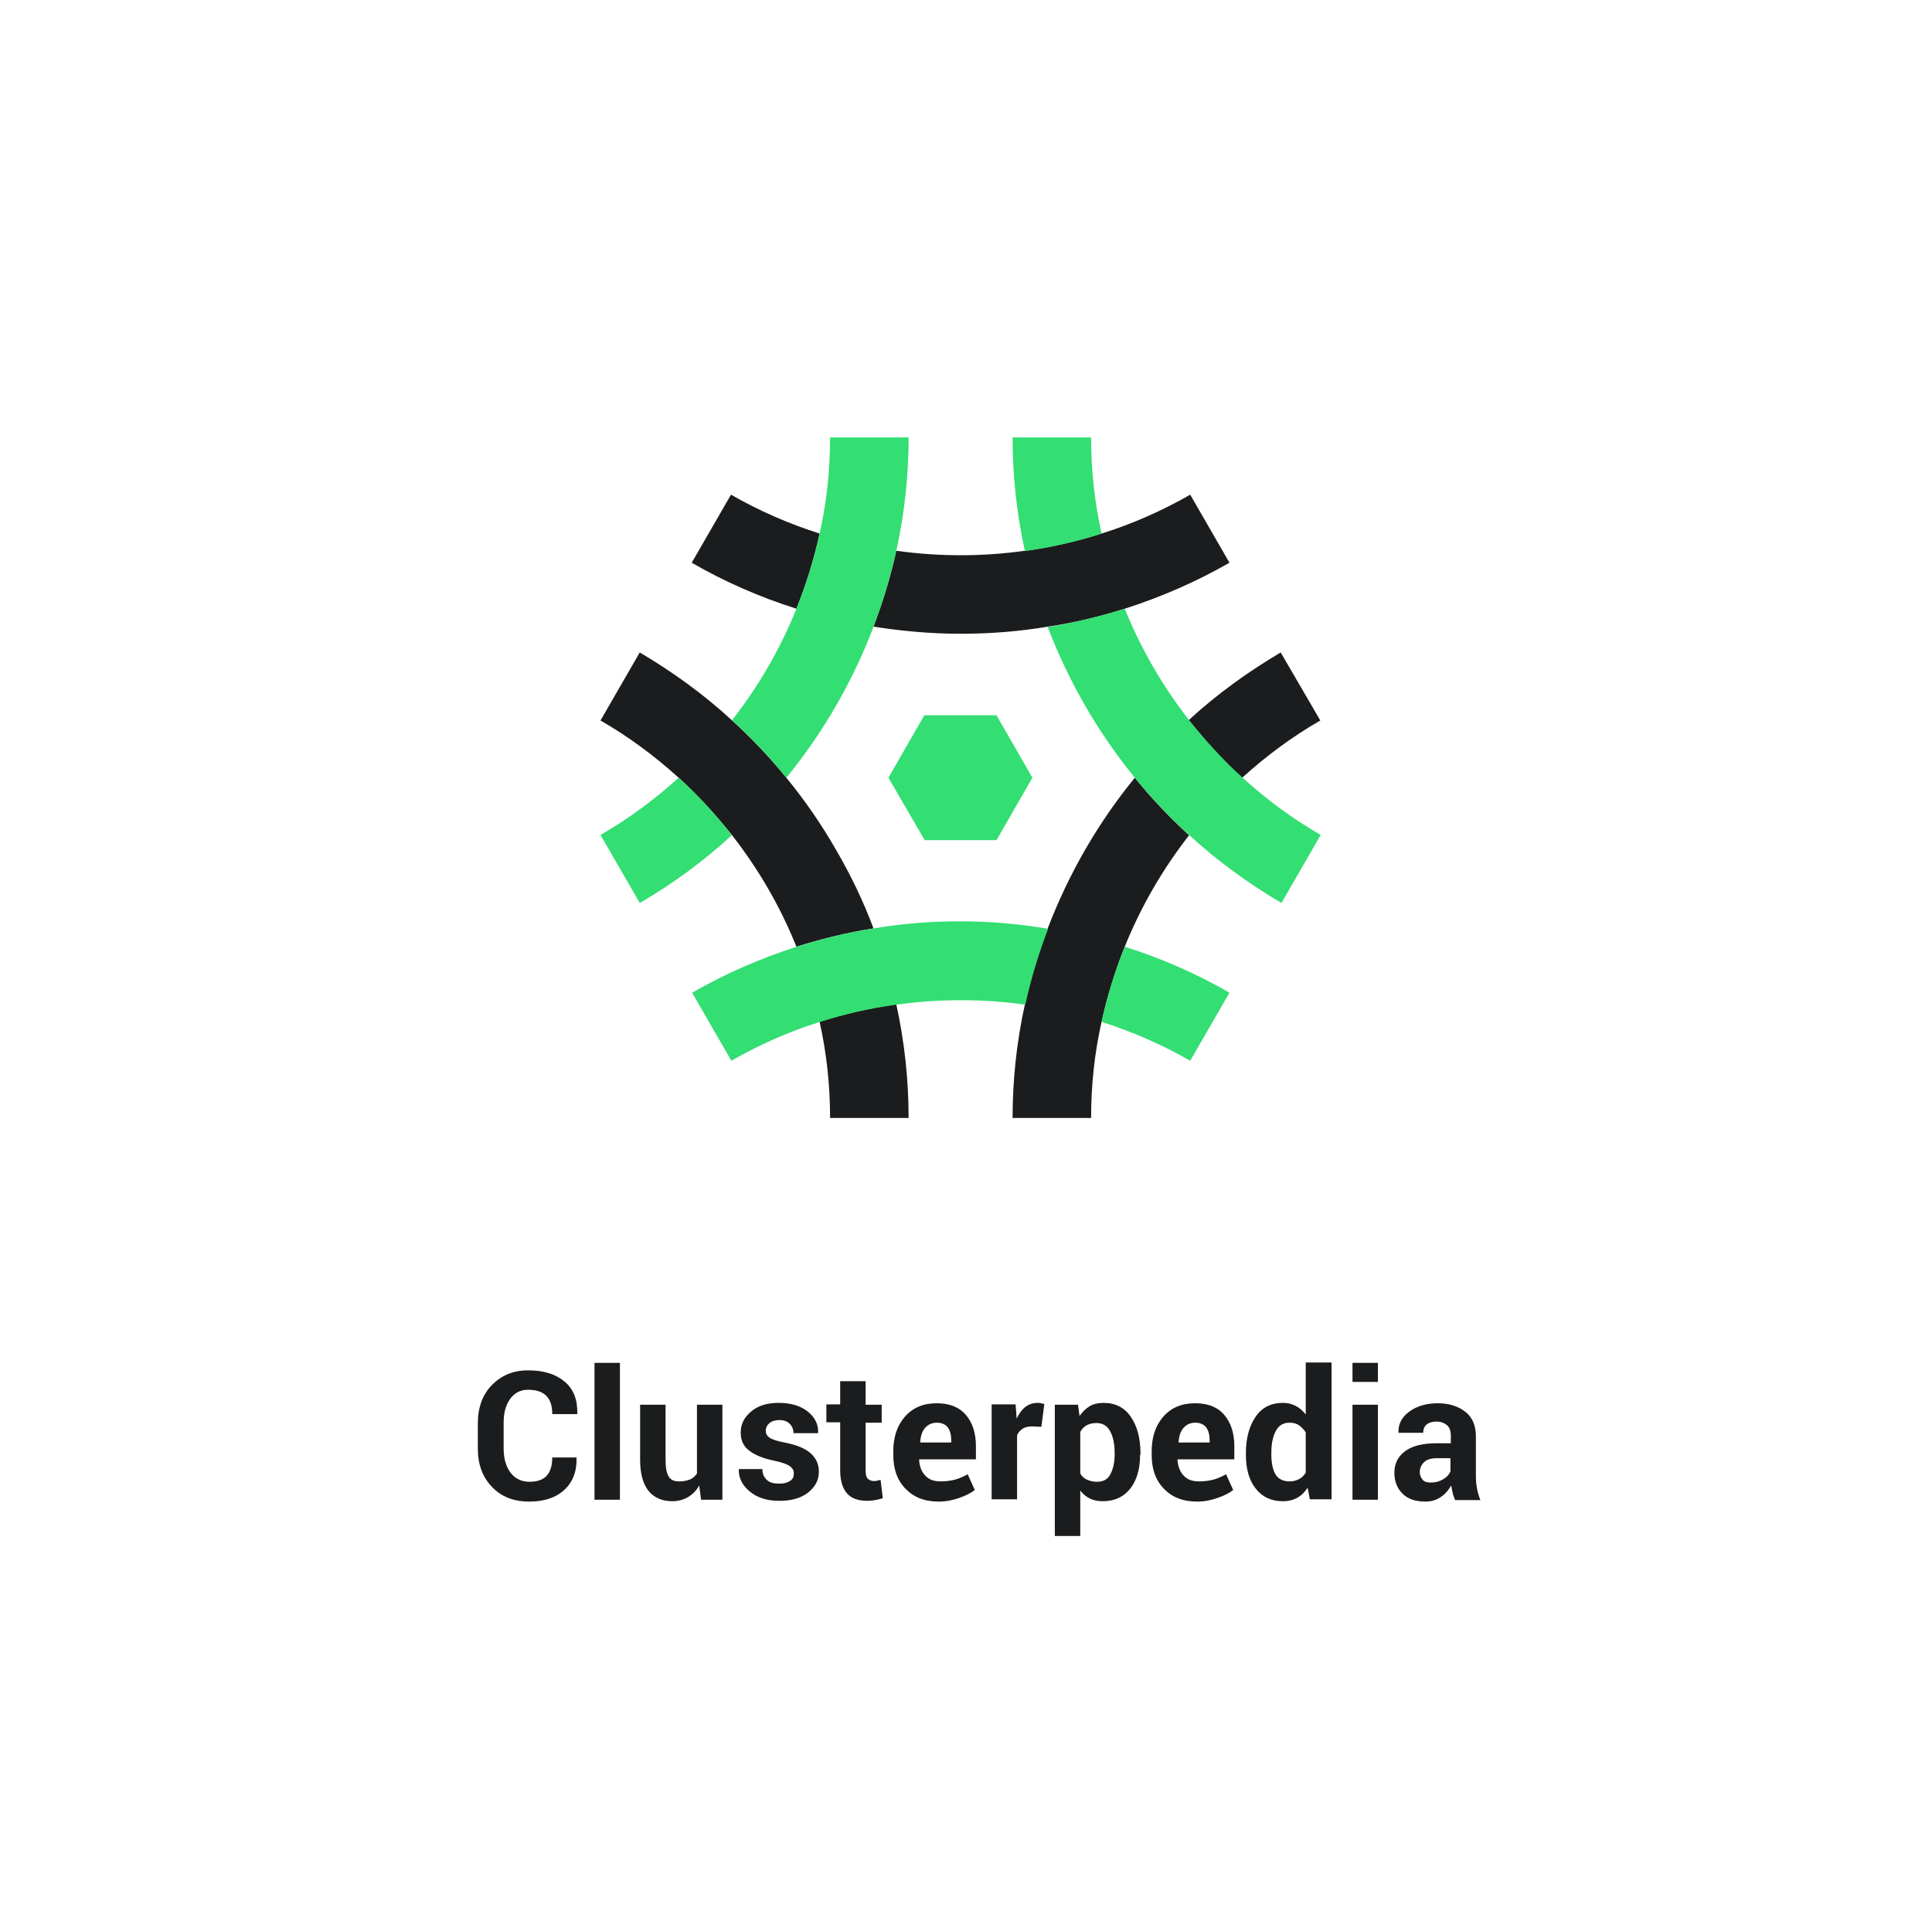 <svg width="111" height="110" viewBox="0 0 111 110" fill="none" xmlns="http://www.w3.org/2000/svg">
<g clip-path="url(#clip0_929_4155)">
<path d="M33.125 83.746V83.768C33.147 84.541 32.91 85.164 32.416 85.615C31.922 86.066 31.256 86.281 30.396 86.281C29.516 86.281 28.807 86.002 28.27 85.443C27.732 84.885 27.453 84.154 27.453 83.252V81.791C27.453 80.889 27.711 80.158 28.248 79.6C28.785 79.041 29.473 78.74 30.332 78.74C31.234 78.74 31.922 78.955 32.438 79.385C32.953 79.814 33.19 80.438 33.168 81.232V81.254H31.729C31.729 80.781 31.621 80.438 31.385 80.201C31.148 79.965 30.805 79.857 30.332 79.857C29.902 79.857 29.559 80.029 29.301 80.394C29.043 80.76 28.936 81.211 28.936 81.769V83.231C28.936 83.789 29.064 84.262 29.322 84.606C29.58 84.949 29.945 85.143 30.418 85.143C30.848 85.143 31.191 85.035 31.406 84.799C31.621 84.562 31.729 84.219 31.729 83.746H33.125ZM35.617 86.174H34.156V78.311H35.617V86.174ZM40.172 85.357C40 85.658 39.785 85.873 39.527 86.023C39.27 86.174 38.969 86.26 38.625 86.26C38.045 86.26 37.594 86.066 37.272 85.68C36.949 85.293 36.777 84.691 36.777 83.875V80.717H38.238V83.875C38.238 84.348 38.303 84.67 38.432 84.863C38.56 85.057 38.754 85.121 39.033 85.121C39.27 85.121 39.463 85.078 39.635 85.014C39.807 84.949 39.935 84.82 40.043 84.67V80.717H41.504V86.174H40.279L40.172 85.357ZM45.607 84.648C45.607 84.477 45.522 84.348 45.371 84.24C45.221 84.133 44.92 84.025 44.512 83.939C43.867 83.811 43.395 83.617 43.051 83.359C42.707 83.102 42.557 82.758 42.557 82.307C42.557 81.834 42.75 81.447 43.158 81.103C43.566 80.76 44.082 80.609 44.748 80.609C45.435 80.609 45.994 80.781 46.402 81.103C46.81 81.426 47.025 81.834 47.004 82.328V82.35H45.586C45.586 82.135 45.522 81.963 45.371 81.812C45.221 81.662 45.027 81.598 44.77 81.598C44.533 81.598 44.34 81.662 44.211 81.769C44.082 81.877 43.996 82.027 43.996 82.199C43.996 82.371 44.06 82.5 44.211 82.607C44.361 82.715 44.641 82.801 45.07 82.887C45.736 83.016 46.23 83.209 46.553 83.488C46.875 83.768 47.047 84.111 47.047 84.562C47.047 85.057 46.832 85.443 46.424 85.766C46.016 86.088 45.457 86.238 44.77 86.238C44.039 86.238 43.48 86.045 43.051 85.68C42.621 85.314 42.428 84.885 42.449 84.434V84.412H43.803C43.803 84.713 43.91 84.906 44.082 85.057C44.254 85.207 44.49 85.25 44.791 85.25C45.07 85.25 45.264 85.186 45.414 85.078C45.565 84.971 45.607 84.842 45.607 84.648ZM49.732 79.385V80.717H50.656V81.748H49.732V84.519C49.732 84.734 49.775 84.885 49.861 84.971C49.947 85.057 50.076 85.1 50.205 85.1C50.291 85.1 50.355 85.1 50.398 85.078C50.441 85.057 50.527 85.057 50.592 85.035L50.721 86.088C50.57 86.131 50.42 86.174 50.291 86.195C50.162 86.217 49.99 86.238 49.84 86.238C49.324 86.238 48.938 86.109 48.68 85.83C48.422 85.551 48.272 85.1 48.272 84.498V81.727H47.477V80.695H48.272V79.363H49.732V79.385ZM53.922 86.281C53.105 86.281 52.482 86.023 52.01 85.529C51.537 85.035 51.322 84.391 51.322 83.596V83.402C51.322 82.586 51.537 81.92 51.988 81.404C52.44 80.889 53.041 80.631 53.815 80.631C54.545 80.631 55.103 80.846 55.49 81.297C55.877 81.748 56.07 82.35 56.07 83.102V83.853H52.826L52.805 83.875C52.826 84.24 52.934 84.541 53.148 84.777C53.363 85.014 53.643 85.121 54.051 85.121C54.373 85.121 54.652 85.078 54.889 85.014C55.125 84.949 55.361 84.842 55.598 84.713L56.006 85.615C55.791 85.787 55.49 85.938 55.125 86.066C54.76 86.195 54.373 86.281 53.922 86.281ZM53.836 81.748C53.535 81.748 53.32 81.856 53.148 82.049C52.977 82.242 52.891 82.522 52.869 82.865V82.887H54.652V82.779C54.652 82.457 54.588 82.199 54.459 82.027C54.33 81.856 54.115 81.748 53.836 81.748ZM59.83 81.984L59.293 81.963C59.078 81.963 58.885 82.006 58.756 82.092C58.627 82.178 58.498 82.307 58.434 82.478V86.152H56.973V80.695H58.348L58.412 81.512C58.541 81.232 58.713 80.996 58.906 80.846C59.1 80.695 59.336 80.609 59.615 80.609C59.68 80.609 59.766 80.609 59.809 80.631C59.852 80.652 59.938 80.652 60.002 80.674L59.83 81.984ZM65.502 83.596C65.502 84.412 65.309 85.057 64.943 85.529C64.578 86.002 64.041 86.26 63.375 86.26C63.096 86.26 62.838 86.217 62.623 86.109C62.408 86.002 62.215 85.852 62.065 85.637V88.258H60.603V80.717H61.935L62.022 81.361C62.193 81.125 62.387 80.932 62.602 80.803C62.816 80.674 63.096 80.609 63.397 80.609C64.062 80.609 64.6 80.867 64.965 81.404C65.33 81.941 65.523 82.629 65.523 83.488V83.596H65.502ZM64.041 83.488C64.041 82.973 63.955 82.564 63.783 82.242C63.611 81.92 63.353 81.769 62.988 81.769C62.773 81.769 62.58 81.812 62.43 81.898C62.279 81.984 62.15 82.113 62.065 82.285V84.67C62.15 84.82 62.279 84.949 62.43 85.014C62.58 85.078 62.773 85.143 63.01 85.143C63.375 85.143 63.633 85.014 63.783 84.734C63.934 84.455 64.041 84.068 64.041 83.596V83.488ZM68.768 86.281C67.951 86.281 67.328 86.023 66.856 85.529C66.383 85.035 66.168 84.391 66.168 83.596V83.402C66.168 82.586 66.383 81.92 66.834 81.404C67.285 80.889 67.887 80.631 68.66 80.631C69.391 80.631 69.949 80.846 70.336 81.297C70.723 81.748 70.916 82.35 70.916 83.102V83.853H67.672L67.65 83.875C67.672 84.24 67.779 84.541 67.994 84.777C68.209 85.014 68.488 85.121 68.897 85.121C69.219 85.121 69.498 85.078 69.734 85.014C69.971 84.949 70.207 84.842 70.443 84.713L70.852 85.615C70.637 85.787 70.336 85.938 69.971 86.066C69.606 86.195 69.219 86.281 68.768 86.281ZM68.682 81.748C68.381 81.748 68.166 81.856 67.994 82.049C67.822 82.242 67.736 82.522 67.715 82.865V82.887H69.498V82.779C69.498 82.457 69.434 82.199 69.305 82.027C69.176 81.856 68.961 81.748 68.682 81.748ZM71.582 83.488C71.582 82.629 71.775 81.941 72.141 81.404C72.506 80.867 73.043 80.609 73.709 80.609C73.988 80.609 74.225 80.674 74.439 80.781C74.654 80.889 74.848 81.061 75.019 81.275V78.289H76.502V86.152H75.256L75.127 85.486C74.955 85.744 74.762 85.938 74.525 86.066C74.289 86.195 74.031 86.26 73.709 86.26C73.043 86.26 72.527 86.023 72.141 85.529C71.754 85.035 71.582 84.391 71.582 83.596V83.488ZM73.043 83.596C73.043 84.068 73.129 84.455 73.279 84.713C73.43 84.971 73.709 85.121 74.074 85.121C74.289 85.121 74.461 85.078 74.633 84.992C74.805 84.906 74.912 84.777 75.019 84.627V82.307C74.912 82.135 74.783 82.006 74.633 81.898C74.482 81.791 74.289 81.748 74.096 81.748C73.731 81.748 73.473 81.898 73.301 82.221C73.129 82.543 73.043 82.951 73.043 83.467V83.596ZM79.166 79.406H77.705V78.311H79.166V79.406ZM79.166 86.174H77.705V80.717H79.166V86.174ZM83.592 86.174C83.549 86.045 83.484 85.916 83.463 85.787C83.441 85.658 83.398 85.508 83.377 85.357C83.227 85.615 83.033 85.852 82.775 86.023C82.518 86.195 82.238 86.281 81.894 86.281C81.314 86.281 80.885 86.131 80.584 85.83C80.283 85.529 80.111 85.143 80.111 84.627C80.111 84.09 80.326 83.682 80.734 83.381C81.143 83.08 81.744 82.93 82.539 82.93H83.356V82.5C83.356 82.242 83.291 82.027 83.141 81.898C82.99 81.769 82.797 81.684 82.518 81.684C82.281 81.684 82.088 81.748 81.959 81.856C81.83 81.963 81.766 82.135 81.766 82.328H80.348V82.307C80.326 81.856 80.519 81.447 80.949 81.125C81.379 80.803 81.938 80.631 82.603 80.631C83.248 80.631 83.785 80.803 84.193 81.125C84.602 81.447 84.795 81.92 84.795 82.543V84.799C84.795 85.057 84.816 85.293 84.859 85.529C84.902 85.766 84.967 85.981 85.053 86.195H83.592V86.174ZM82.238 85.186C82.496 85.186 82.711 85.121 82.926 84.992C83.141 84.863 83.269 84.713 83.334 84.541V83.789H82.518C82.195 83.789 81.959 83.875 81.809 84.025C81.658 84.176 81.572 84.369 81.572 84.584C81.572 84.777 81.637 84.906 81.744 85.035C81.852 85.164 82.023 85.186 82.238 85.186Z" fill="#1B1C1D"/>
<path d="M75.857 41.4C74.246 42.324 72.742 43.441 71.367 44.688C70.25 43.678 69.24 42.56 68.295 41.379C69.906 39.897 71.689 38.607 73.58 37.49L75.857 41.4ZM65.201 44.688C63.074 47.287 61.398 50.209 60.195 53.346C59.658 54.764 59.228 56.225 58.885 57.707C58.412 59.855 58.176 62.047 58.176 64.238H62.688C62.688 62.369 62.881 60.522 63.289 58.717C63.611 57.256 64.062 55.795 64.621 54.398C65.545 52.1 66.791 49.951 68.316 47.996C67.199 46.965 66.147 45.869 65.201 44.688ZM47.09 58.717C47.498 60.543 47.691 62.391 47.691 64.238H52.203C52.203 62.047 51.967 59.855 51.494 57.707C50.012 57.922 48.529 58.244 47.09 58.717ZM48.035 48.834C47.197 47.373 46.252 45.998 45.178 44.688C44.211 43.506 43.18 42.41 42.041 41.379C40.43 39.897 38.647 38.607 36.756 37.49L34.5 41.4C36.111 42.324 37.615 43.441 38.99 44.688C40.107 45.697 41.117 46.815 42.062 47.996C43.588 49.951 44.834 52.1 45.758 54.398C47.197 53.947 48.68 53.582 50.184 53.346C49.603 51.777 48.873 50.273 48.035 48.834ZM47.09 30.658C45.328 30.1 43.609 29.348 41.998 28.424L39.742 32.334C41.633 33.43 43.652 34.31 45.758 34.977C46.316 33.58 46.768 32.141 47.09 30.658ZM64.621 34.977C66.705 34.31 68.725 33.43 70.637 32.334L68.381 28.424C66.769 29.348 65.072 30.1 63.289 30.658C61.85 31.109 60.389 31.453 58.885 31.646C57.66 31.818 56.435 31.904 55.19 31.904C53.965 31.904 52.719 31.818 51.494 31.646C51.172 33.129 50.721 34.59 50.184 36.008C51.838 36.266 53.514 36.416 55.168 36.416H55.19C56.865 36.416 58.541 36.287 60.195 36.008C61.699 35.793 63.182 35.428 64.621 34.977Z" fill="#1B1C1D"/>
<path d="M51.043 44.688L53.105 41.1H57.252L59.315 44.688L57.252 48.275H53.127L51.043 44.688ZM63.289 30.658C62.881 28.832 62.688 26.984 62.688 25.137H58.176C58.176 27.328 58.412 29.52 58.885 31.668C60.367 31.453 61.85 31.131 63.289 30.658ZM71.389 44.688C70.272 43.678 69.262 42.56 68.316 41.379C66.791 39.424 65.545 37.275 64.621 34.977C63.182 35.428 61.699 35.793 60.195 36.029C61.398 39.166 63.074 42.088 65.201 44.688C66.168 45.869 67.199 46.965 68.338 47.996C69.949 49.478 71.732 50.768 73.623 51.885L75.879 47.975C74.268 47.051 72.764 45.934 71.389 44.688ZM45.178 44.688C47.305 42.088 48.98 39.166 50.184 36.029C50.721 34.611 51.15 33.15 51.494 31.668C51.967 29.52 52.203 27.328 52.203 25.137H47.691C47.691 27.006 47.498 28.854 47.09 30.658C46.768 32.119 46.316 33.58 45.758 34.977C44.834 37.275 43.588 39.424 42.062 41.379C43.18 42.41 44.232 43.506 45.178 44.688ZM38.99 44.688C37.615 45.934 36.111 47.051 34.5 47.975L36.756 51.885C38.647 50.789 40.43 49.478 42.041 47.996C41.139 46.815 40.107 45.697 38.99 44.688ZM55.19 52.938C53.514 52.938 51.838 53.066 50.205 53.346C48.701 53.582 47.219 53.947 45.779 54.398C43.695 55.065 41.676 55.945 39.764 57.041L42.02 60.951C43.631 60.027 45.328 59.275 47.111 58.717C48.551 58.266 50.012 57.922 51.516 57.728C52.74 57.557 53.965 57.471 55.211 57.471C56.457 57.471 57.682 57.557 58.906 57.728C59.228 56.246 59.68 54.785 60.217 53.367C58.541 53.088 56.865 52.938 55.19 52.938ZM63.289 58.717C65.051 59.275 66.769 60.027 68.381 60.951L70.637 57.041C68.746 55.945 66.727 55.065 64.621 54.398C64.062 55.795 63.611 57.234 63.289 58.717Z" fill="#33DE72"/>
</g>
<defs>
<clipPath id="clip0_929_4155">
<rect width="110" height="110" fill="white" transform="translate(0.189)"/>
</clipPath>
</defs>
</svg>
